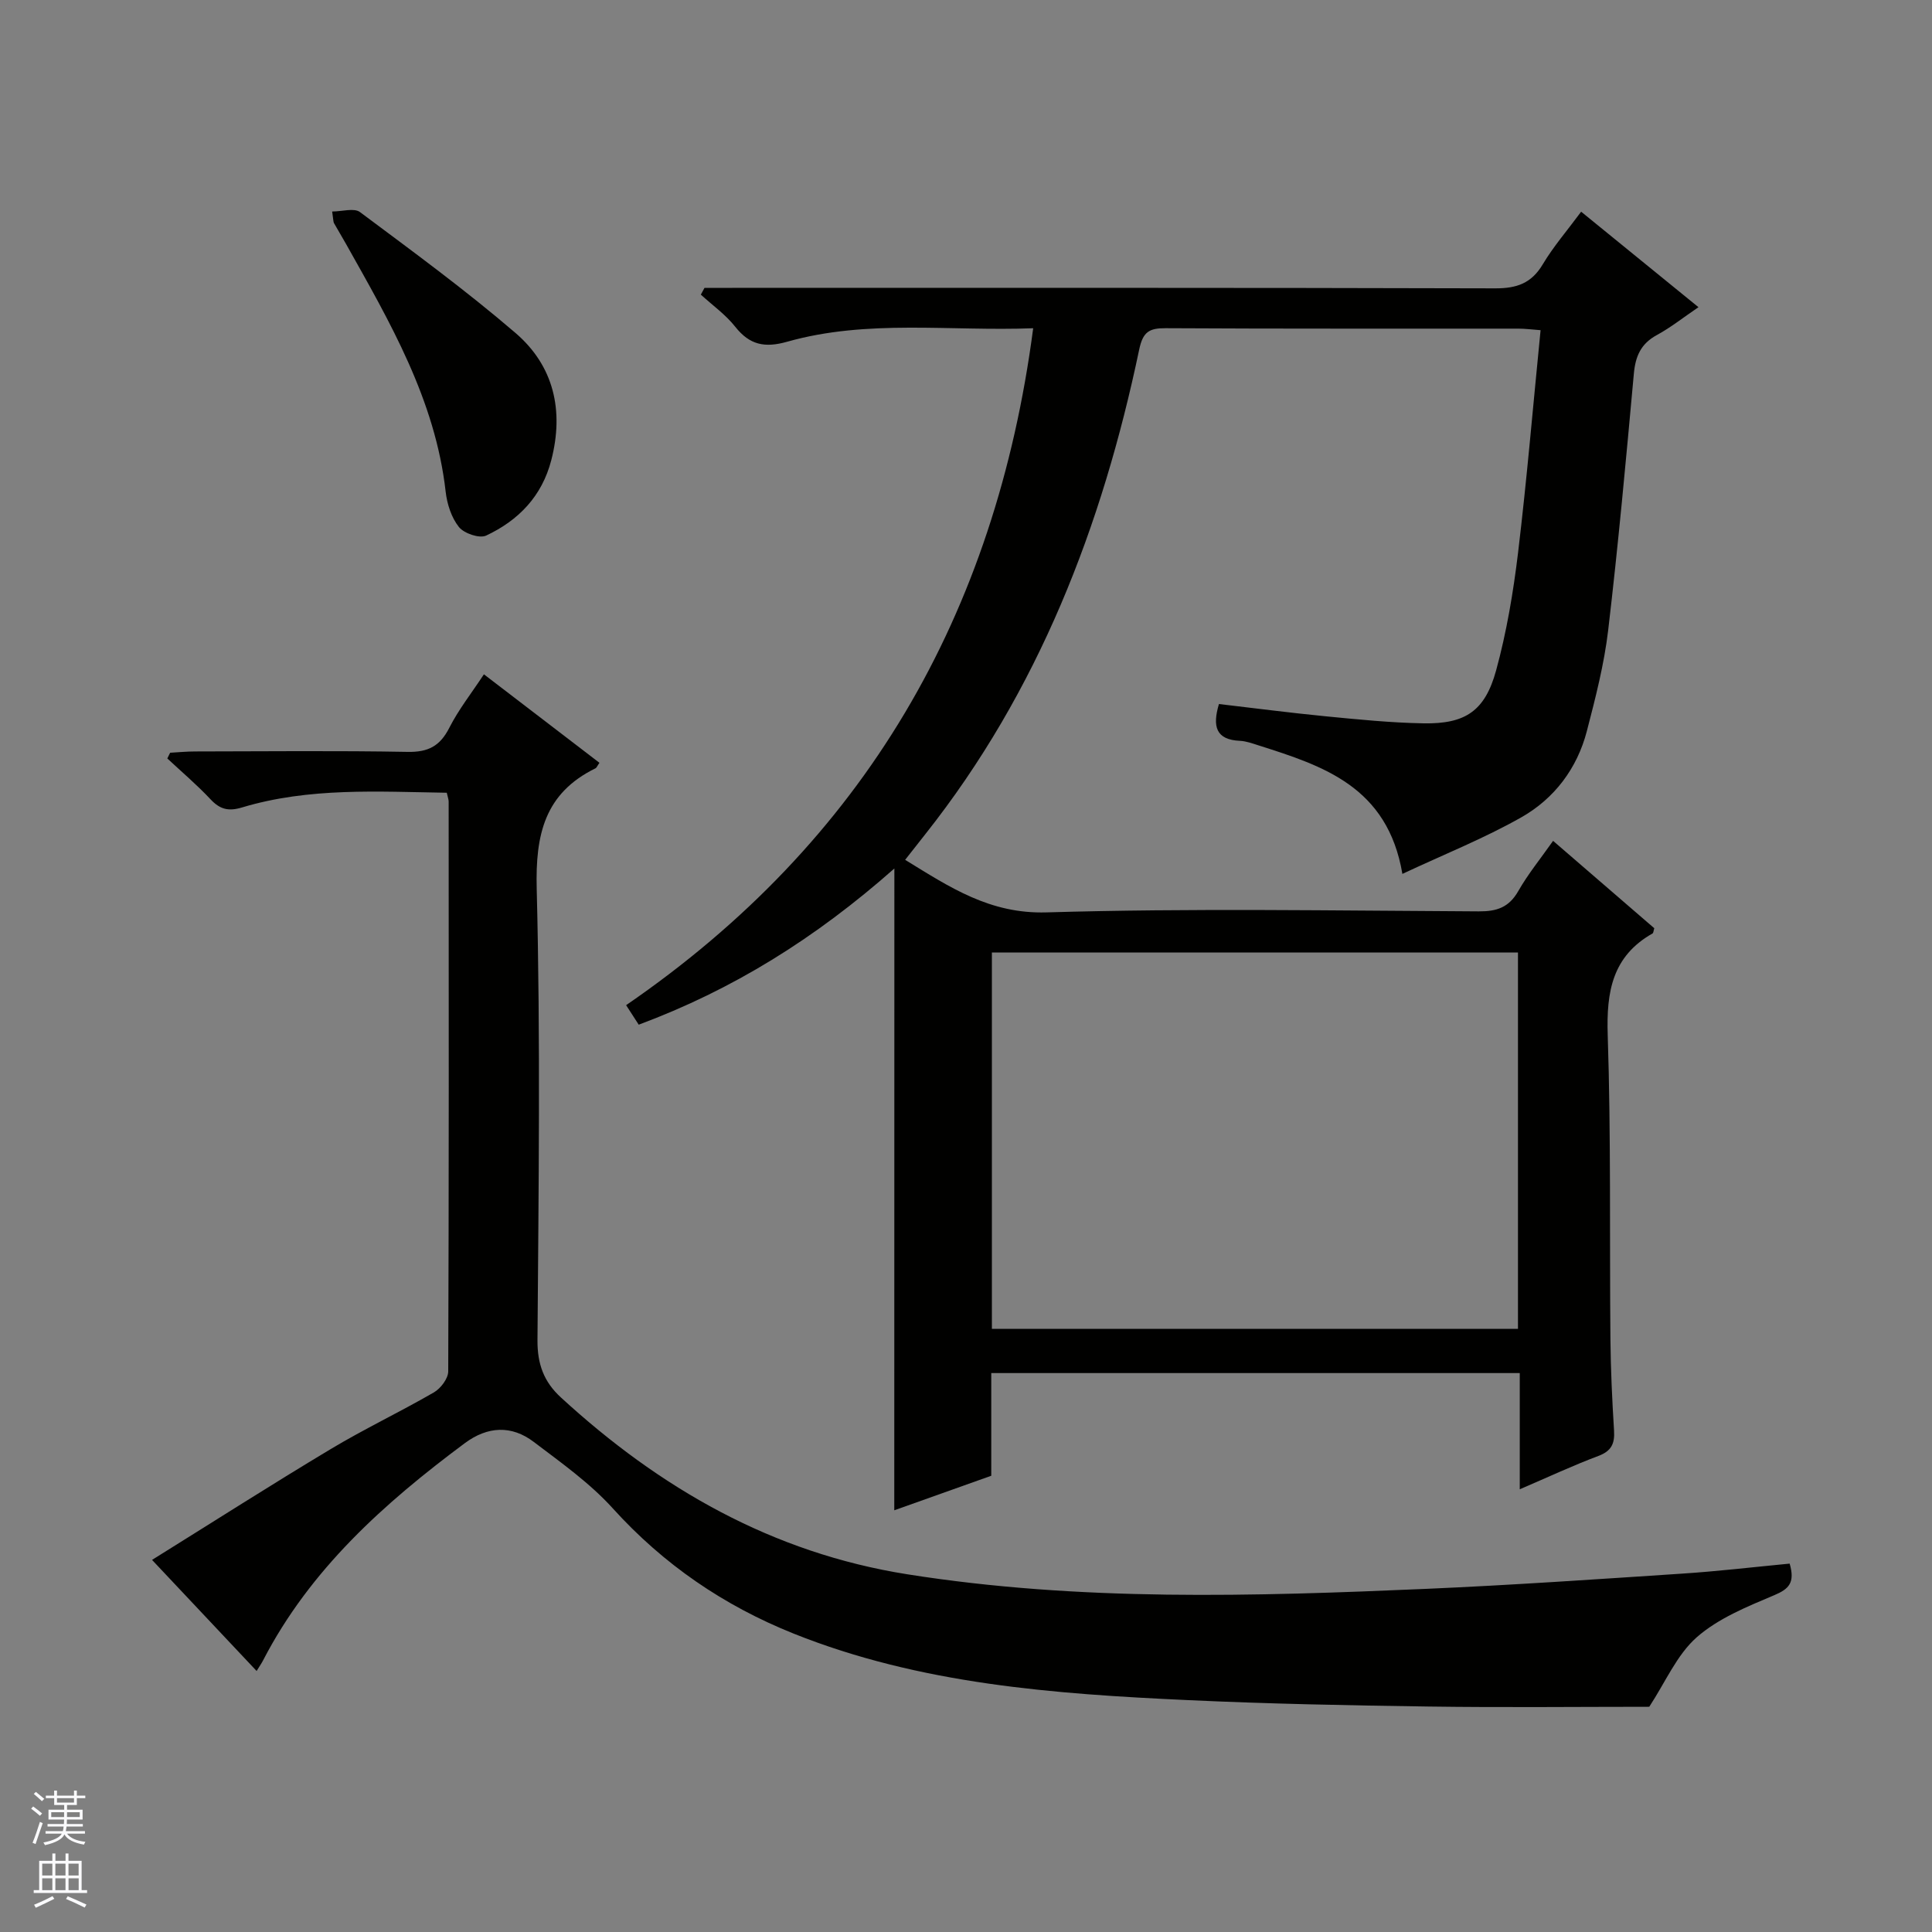 <svg enable-background="new 0 0 400 400" viewBox="0 0 400 400" xmlns="http://www.w3.org/2000/svg"><rect x="0" y="0" width="400" height="400" fill="#808080" stroke="none"/><g fill="#010100"><path d="m185.17 179.81c-16.46 14.55-33.53 25.12-52.93 32.34-.87-1.34-1.63-2.53-2.61-4.04 49.33-33.86 76.5-80.82 84.28-140.15-17.26.66-34.3-1.91-50.93 2.79-4.63 1.31-7.76.69-10.75-3.09-1.99-2.52-4.72-4.46-7.13-6.66.25-.47.51-.94.76-1.4h5.74c52.66 0 105.32-.05 157.98.1 4.46.01 7.49-1.05 9.83-4.97 2.2-3.69 5.06-6.99 7.95-10.9 8.05 6.55 15.97 13 24.29 19.77-3.13 2.12-5.73 4.2-8.62 5.77-3.31 1.8-4.43 4.38-4.76 8.01-1.61 17.7-3.23 35.41-5.31 53.07-.83 7.05-2.63 14.03-4.42 20.92-2.01 7.74-6.74 13.98-13.57 17.85-7.69 4.36-15.98 7.66-24.62 11.71-3.07-18.08-16.42-22.36-29.79-26.61-1.26-.4-2.56-.88-3.86-.94-4.93-.22-5.73-2.94-4.33-7.62 7.28.85 14.62 1.81 21.98 2.53 6.78.66 13.58 1.35 20.38 1.47 8.64.15 12.71-2.53 15.02-10.94 2.18-7.96 3.56-16.2 4.55-24.4 1.82-15.16 3.1-30.39 4.66-46.06-1.77-.13-3.2-.32-4.63-.32-24.33-.02-48.66.05-72.99-.09-3.42-.02-4.71.76-5.48 4.41-7.66 36.56-20.84 70.74-44.29 100.36-1.32 1.66-2.62 3.33-4.17 5.3 9.25 5.67 17.51 11.23 29.29 10.88 29.8-.88 59.65-.36 89.48-.21 3.72.02 6.23-.81 8.16-4.18 2.03-3.56 4.66-6.78 7.22-10.42 7.19 6.21 14.1 12.18 20.95 18.09-.16.52-.17.97-.36 1.08-8.32 4.72-9.57 12.05-9.28 21 .69 20.97.37 41.98.56 62.98.06 6.32.36 12.64.75 18.94.17 2.7-.53 4.24-3.25 5.26-5.25 1.97-10.35 4.36-16.27 6.9 0-8.38 0-16.1 0-24.06-36.72 0-72.82 0-109.42 0v21.26c-6.77 2.41-13.12 4.67-20.08 7.15.02-44.18.02-87.77.02-132.88zm20.19 17.39v77.92h108.92c0-26.22 0-51.97 0-77.92-36.39 0-72.48 0-108.92 0z"/><path d="m370.53 323.73c1.15 3.96-.16 5.26-3.2 6.54-5.61 2.37-11.57 4.78-16.04 8.71-4.12 3.63-6.47 9.27-9.83 14.39-14.39 0-30.03.17-45.65-.05-16.64-.23-33.28-.56-49.9-1.33-27.74-1.28-55.42-3.29-81.62-13.78-14.42-5.78-26.89-14.29-37.41-25.91-4.74-5.24-10.68-9.45-16.36-13.76-4.62-3.51-9.56-3.26-14.3.26-16.68 12.42-31.99 26.1-41.74 44.94-.29.57-.66 1.1-1.35 2.22-7.13-7.58-14.05-14.93-21.65-23 12.47-7.76 24.61-15.52 36.95-22.92 6.98-4.19 14.37-7.69 21.42-11.77 1.39-.81 2.94-2.85 2.95-4.33.15-39.32.11-78.64.09-117.96 0-.47-.19-.94-.39-1.85-14.23-.22-28.5-1.14-42.41 3.05-2.8.84-4.55.39-6.5-1.69-2.8-2.99-5.95-5.66-8.95-8.46.2-.4.39-.79.59-1.19 1.73-.09 3.46-.26 5.19-.26 14.66-.02 29.33-.18 43.98.09 4.25.08 6.7-1.2 8.62-4.98 1.93-3.8 4.63-7.22 7.17-11.08 8.19 6.27 16.06 12.3 23.92 18.32-.46.65-.58 1.02-.82 1.14-10.54 5.17-12.45 13.72-12.17 24.91.79 31.14.39 62.3.16 93.46-.04 4.93 1.29 8.62 4.84 11.88 20.53 18.85 43.79 32.19 71.73 36.62 35.73 5.66 71.63 4.57 107.54 3.01 17.6-.77 35.18-1.98 52.76-3.14 7.43-.48 14.82-1.36 22.38-2.08z"/><path d="m68.77 43.79c2.06 0 4.54-.79 5.76.12 10.89 8.13 21.9 16.18 32.2 25.03 7.94 6.82 10.06 16.06 7.41 26.32-1.93 7.49-6.8 12.49-13.5 15.63-1.38.64-4.56-.45-5.62-1.77-1.56-1.95-2.46-4.77-2.75-7.31-2.15-19.04-11.54-35.11-20.64-51.32-.81-1.45-1.68-2.86-2.49-4.31-.14-.26-.11-.63-.37-2.39z"/></g><path d="m6.45 374.46.42-.45c.65.47 1.27.95 1.85 1.44l-.45.49c-.66-.56-1.26-1.06-1.83-1.48m.93 7.33-.63-.26c.55-1.36 1.05-2.8 1.52-4.33.19.1.38.19.59.27-.46 1.29-.95 2.73-1.48 4.32m-.38-10.38.44-.42c.43.34 1.01.82 1.74 1.44l-.49.49c-.53-.51-1.09-1.01-1.69-1.51m2.5.35h1.72v-1.04h.59v1.04h3.52v-1.04h.59v1.04h1.75v.53h-1.75v1.42h-2.03v.97h3.22v2.03h-3.24c0 .35-.01.66-.03.93h3.32v.53h-3.37c-.03.27-.08.58-.15.94h3.96v.53h-3.71c.67.92 1.93 1.48 3.79 1.68-.13.24-.23.44-.29.59-2.13-.38-3.48-1.08-4.04-2.12-.43.97-1.77 1.72-4.03 2.23-.09-.19-.2-.37-.33-.55 2.1-.42 3.37-1.03 3.81-1.83h-3.36v-.53h3.58c.08-.29.13-.61.16-.94h-3.33v-.53h3.39c.02-.27.04-.58.04-.93h-3.23v-2.03h3.25v-.97h-2.07v-1.42h-1.73zm1.12 3.44v1h2.65c.01-.3.02-.44.01-.4v-.25-.35zm1.19-2h3.52v-.91h-3.52zm4.71 2h-2.63v.59c0 .15-.01.28-.01.4h2.64z" fill="#fafafc"/><path d="m13.55 383.74h.63v1.52h2.72v6.07h1.13v.6h-11.05v-.6h1.13v-6.07h2.73v-1.52h.63v1.52h2.1v-1.52zm-2.68 8.83.38.56c-1.24.63-2.53 1.25-3.85 1.85-.1-.21-.21-.42-.34-.63 1.36-.55 2.63-1.15 3.81-1.78m-2.13-4.27h2.1v-2.45h-2.1zm0 3.04h2.1v-2.46h-2.1zm2.72-3.04h2.1v-2.45h-2.1zm0 3.04h2.1v-2.46h-2.1zm6.07 3.6c-1.41-.71-2.7-1.3-3.86-1.78l.35-.56c1.45.62 2.75 1.19 3.88 1.72zm-1.25-9.09h-2.1v2.45h2.1zm-2.09 5.49h2.1v-2.46h-2.1z" fill="#fafafc"/></svg>